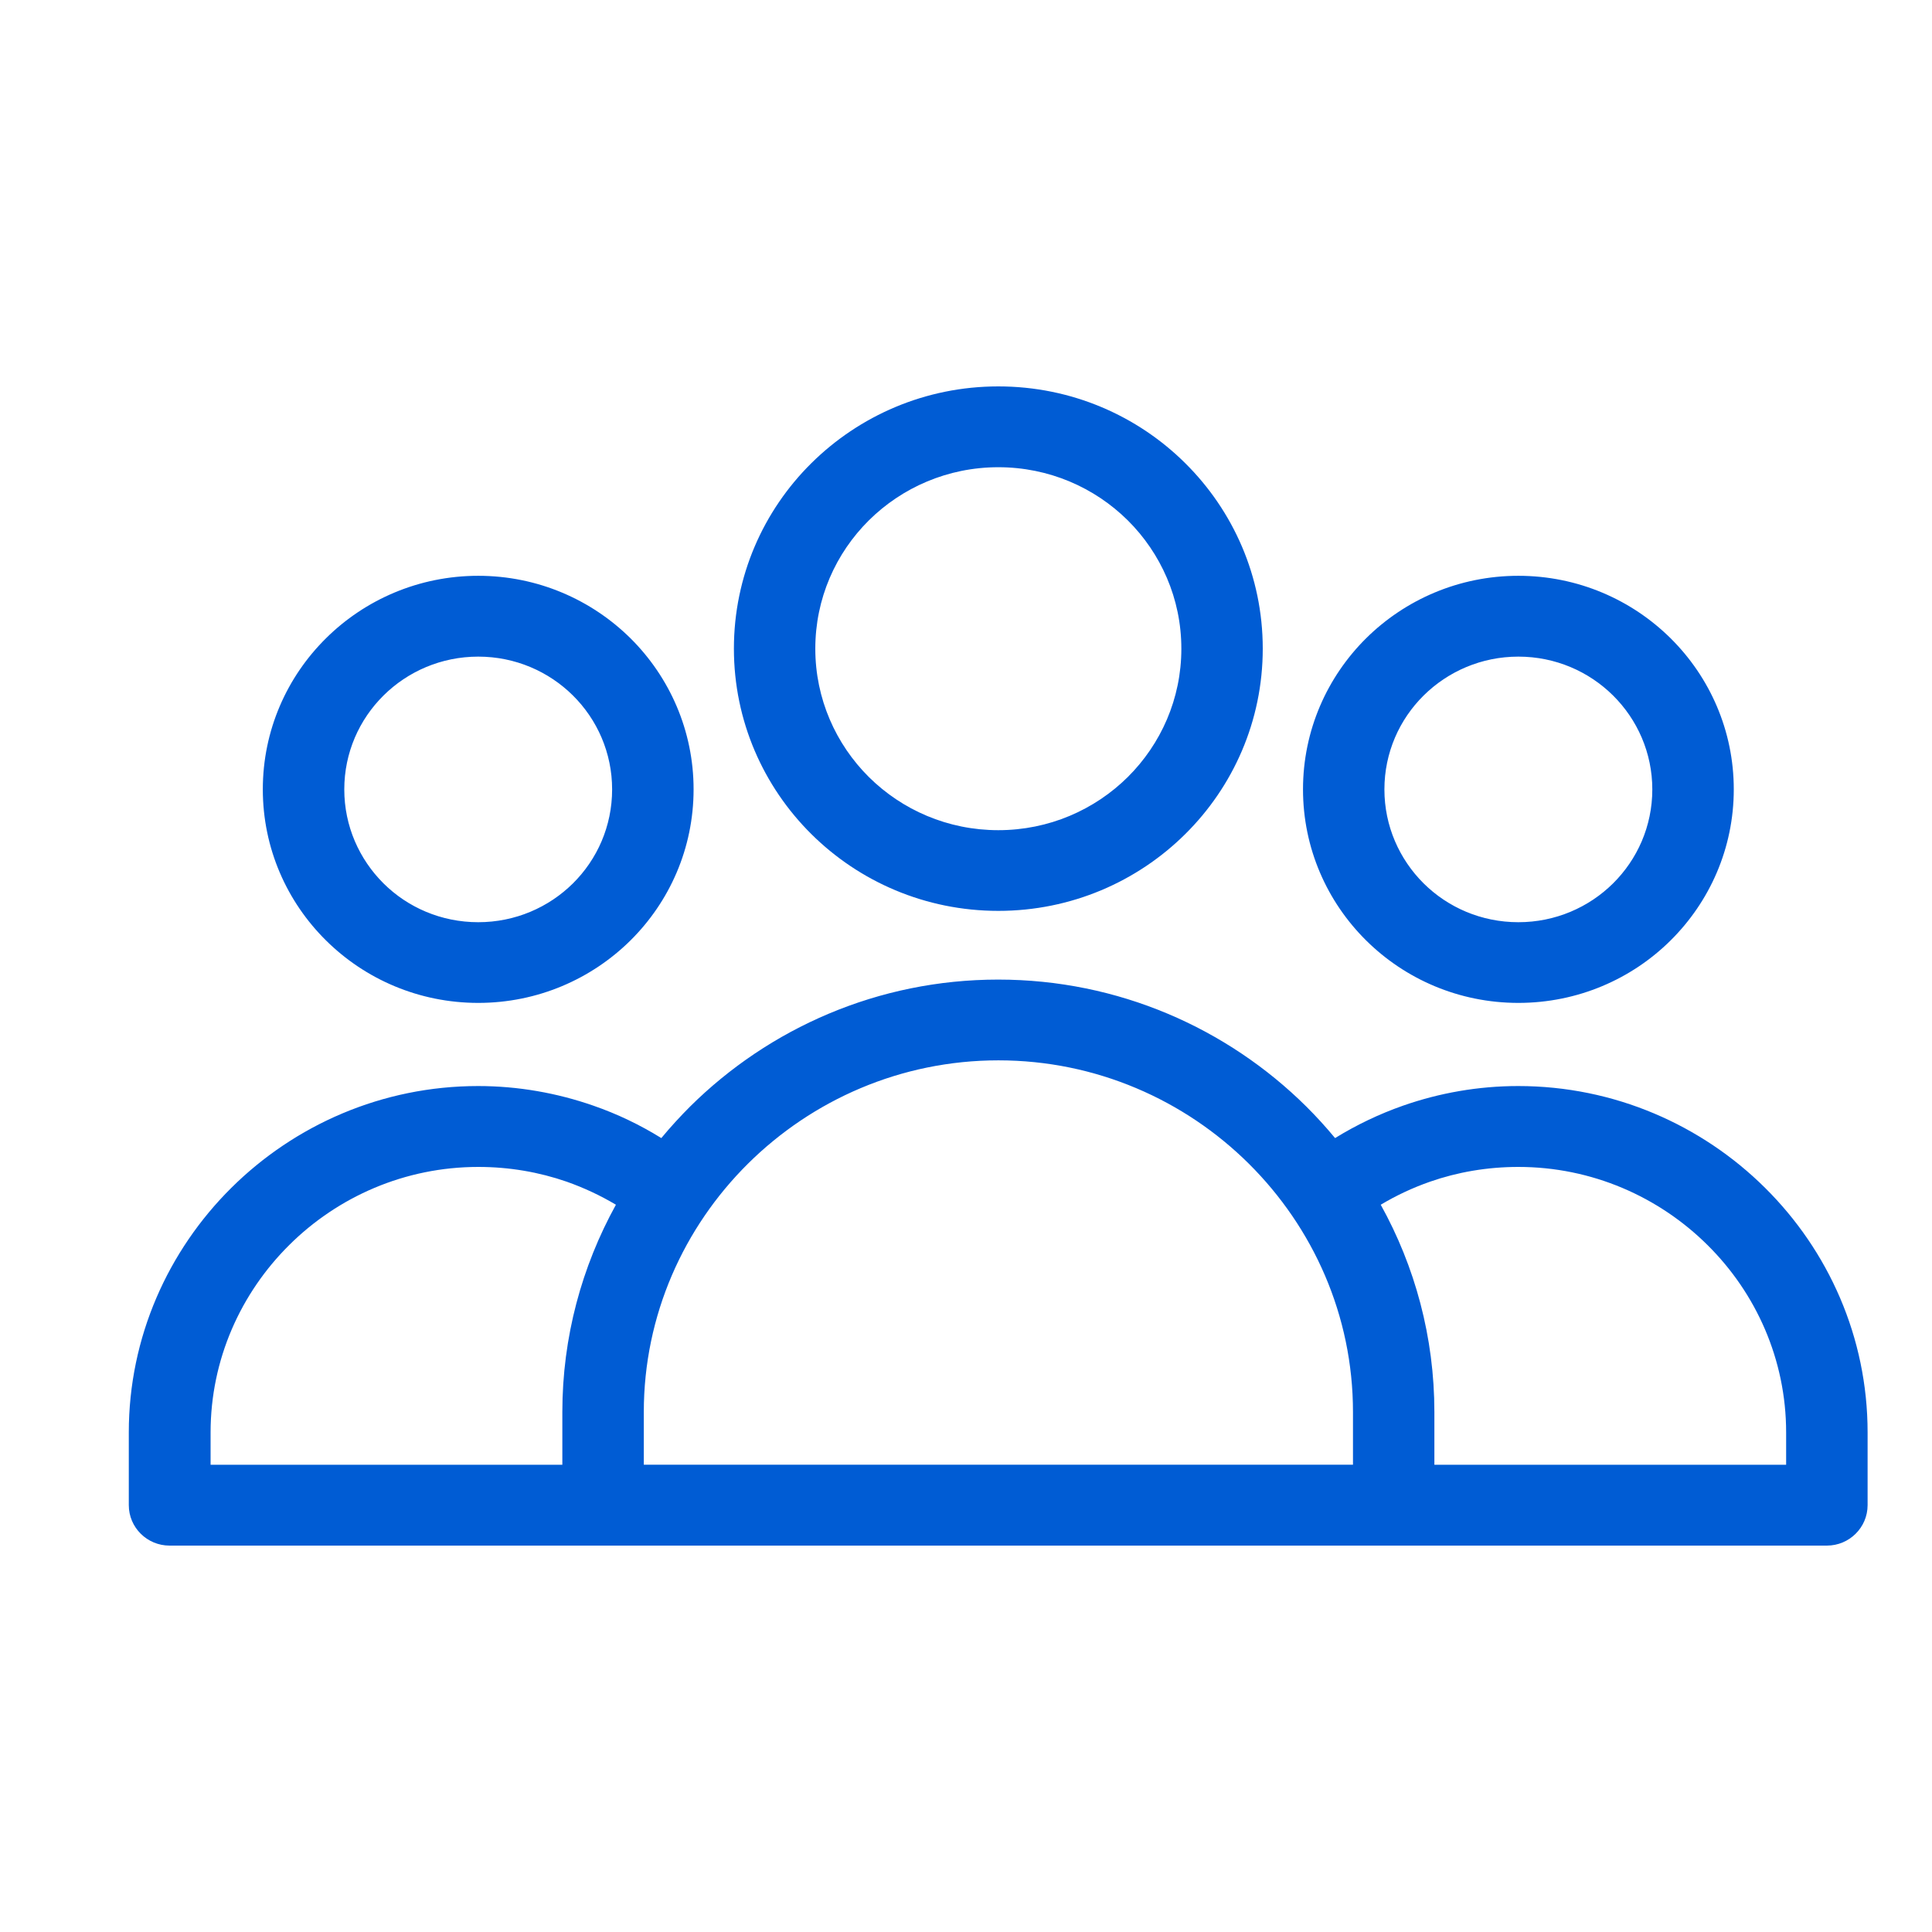 <svg width="30" height="30" viewBox="0 0 30 30" fill="none" xmlns="http://www.w3.org/2000/svg">
<g id="Icon / Page">
<path id="Vector" d="M15.501 15.211C17.364 15.211 19.057 15.966 20.284 17.182C20.441 17.338 20.59 17.502 20.731 17.672C21.062 17.468 21.417 17.298 21.788 17.168C22.352 16.971 22.954 16.864 23.576 16.864C25.068 16.864 26.425 17.47 27.407 18.444C28.39 19.418 29 20.763 29 22.242V23.372C29 23.718 28.717 24 28.367 24H2.633C2.284 24 2 23.719 2 23.372V22.242C2 20.763 2.611 19.418 3.593 18.444C4.575 17.47 5.932 16.864 7.424 16.864C8.046 16.864 8.648 16.972 9.212 17.168C9.584 17.297 9.937 17.466 10.269 17.672C10.41 17.502 10.56 17.338 10.716 17.182C11.943 15.966 13.636 15.211 15.499 15.211H15.501ZM7.426 8.941C8.35 8.941 9.185 9.313 9.791 9.912C10.395 10.512 10.77 11.342 10.77 12.257C10.77 13.173 10.396 14.002 9.791 14.602C9.185 15.202 8.349 15.573 7.426 15.573C6.502 15.573 5.666 15.202 5.061 14.602C4.455 14.002 4.081 13.172 4.081 12.257C4.081 11.341 4.455 10.512 5.061 9.912C5.665 9.313 6.503 8.941 7.426 8.941ZM8.897 10.8C8.521 10.427 8.001 10.196 7.426 10.196C6.852 10.196 6.331 10.427 5.955 10.8C5.579 11.172 5.346 11.688 5.346 12.258C5.346 12.827 5.579 13.343 5.955 13.717C6.33 14.09 6.851 14.32 7.426 14.32C8 14.32 8.52 14.09 8.897 13.717C9.273 13.344 9.505 12.829 9.505 12.258C9.505 11.689 9.273 11.173 8.897 10.8ZM23.577 10.196C23.003 10.196 22.483 10.427 22.106 10.8C21.73 11.172 21.497 11.688 21.497 12.258C21.497 12.827 21.73 13.343 22.106 13.717C22.482 14.09 23.002 14.32 23.577 14.32C24.151 14.32 24.671 14.09 25.048 13.717C25.424 13.344 25.657 12.829 25.657 12.258C25.657 11.689 25.424 11.173 25.048 10.8C24.672 10.427 24.152 10.196 23.577 10.196ZM21.212 9.912C21.817 9.313 22.654 8.941 23.577 8.941C24.501 8.941 25.337 9.313 25.942 9.912C26.547 10.512 26.922 11.342 26.922 12.257C26.922 13.173 26.547 14.002 25.942 14.602C25.338 15.202 24.5 15.573 23.577 15.573C22.653 15.573 21.817 15.202 21.212 14.602C20.607 14.002 20.233 13.172 20.233 12.257C20.233 11.341 20.608 10.512 21.212 9.912ZM8.732 22.745V21.926C8.732 20.762 9.035 19.665 9.564 18.707C9.324 18.564 9.068 18.444 8.799 18.349C8.372 18.201 7.91 18.12 7.428 18.12C6.285 18.12 5.245 18.584 4.492 19.332C3.738 20.08 3.27 21.11 3.27 22.243V22.745L8.732 22.745ZM21.44 18.707C21.971 19.664 22.273 20.762 22.273 21.926V22.745H27.735V22.243C27.735 21.11 27.267 20.078 26.513 19.332C25.759 18.584 24.719 18.12 23.577 18.12C23.093 18.12 22.631 18.201 22.206 18.349C21.937 18.443 21.681 18.563 21.44 18.707ZM15.502 7.255C14.717 7.255 14.006 7.571 13.492 8.08C12.977 8.591 12.66 9.294 12.66 10.073C12.66 10.851 12.979 11.556 13.492 12.066C14.007 12.576 14.717 12.891 15.502 12.891C16.287 12.891 16.998 12.575 17.512 12.066C18.026 11.555 18.344 10.851 18.344 10.073C18.344 9.294 18.025 8.59 17.512 8.08C16.997 7.57 16.287 7.255 15.502 7.255ZM12.598 7.193C13.342 6.456 14.369 6 15.502 6C16.636 6 17.663 6.456 18.405 7.193C19.148 7.93 19.608 8.948 19.608 10.072C19.608 11.196 19.148 12.215 18.405 12.951C17.662 13.688 16.635 14.144 15.502 14.144C14.368 14.144 13.34 13.688 12.598 12.951C11.855 12.214 11.396 11.195 11.396 10.072C11.396 8.947 11.855 7.929 12.598 7.193ZM19.391 18.069C18.393 17.079 17.017 16.465 15.503 16.465C13.99 16.465 12.614 17.079 11.615 18.069C10.617 19.059 9.997 20.424 9.997 21.925V22.744H21.009V21.925C21.009 20.424 20.389 19.06 19.391 18.069Z" fill="#005CD4"/>
</g>
</svg>
